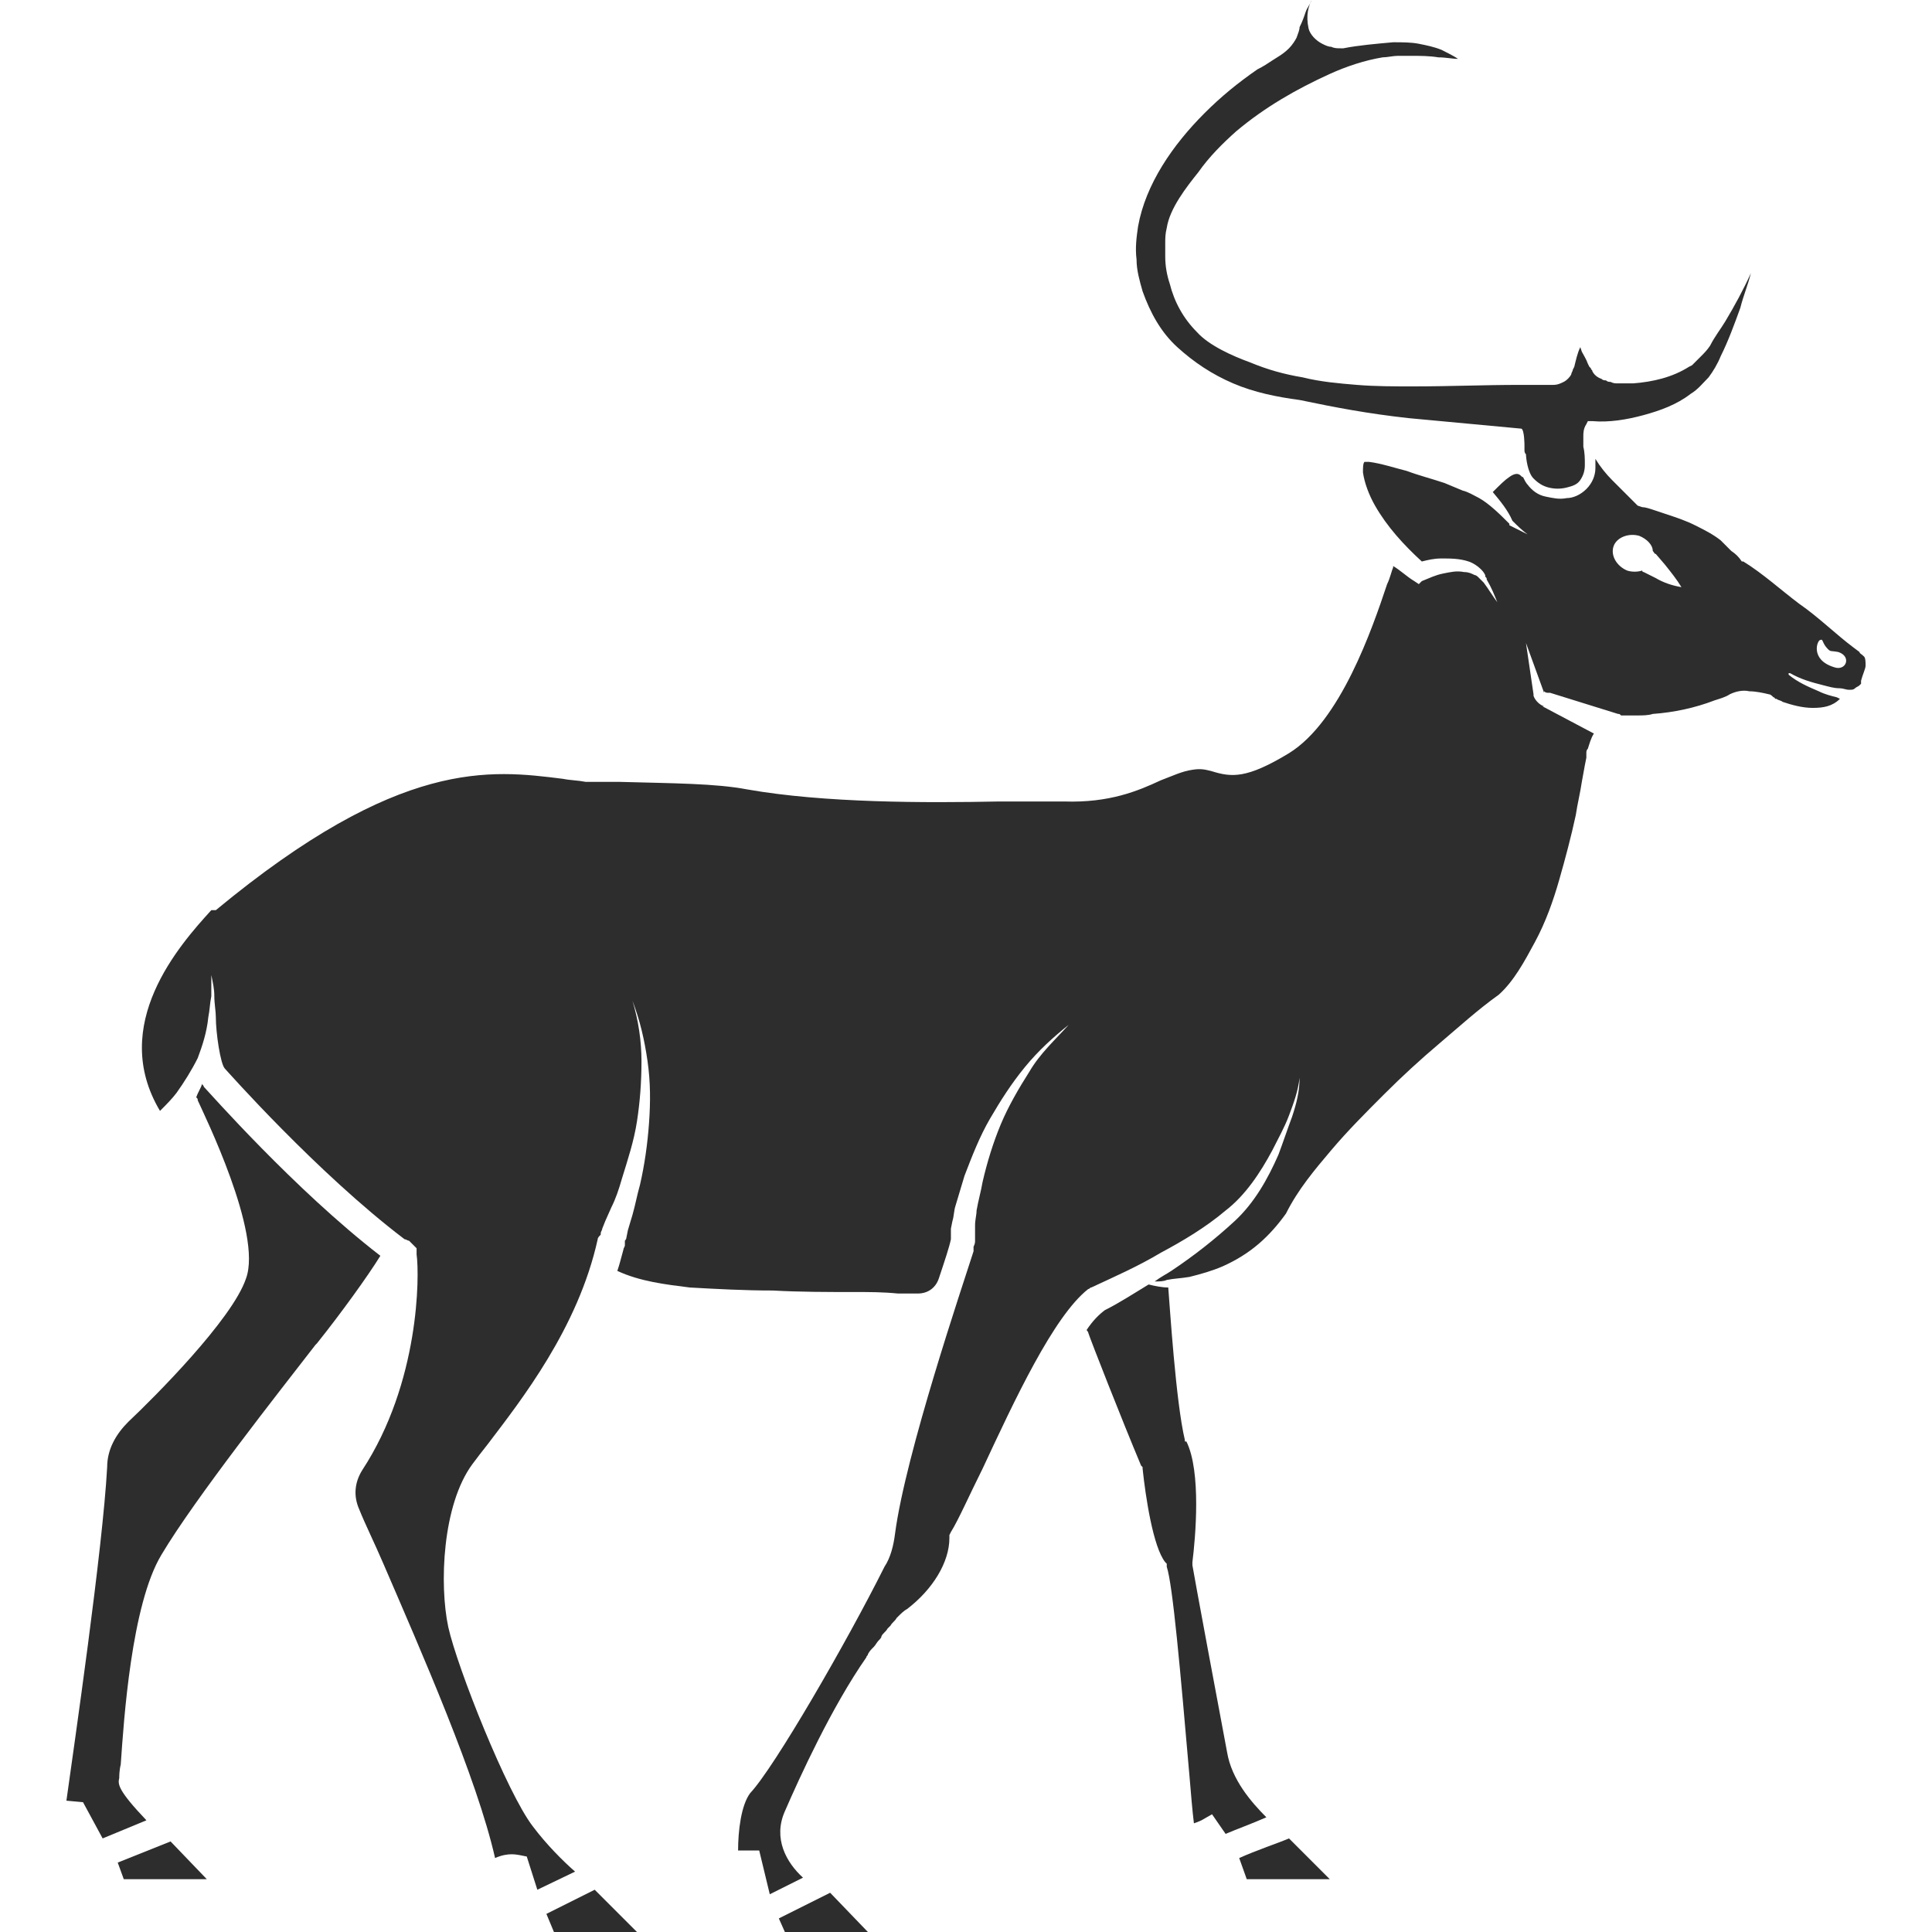 <?xml version="1.0" encoding="utf-8"?>
<!-- Generator: Adobe Illustrator 23.0.0, SVG Export Plug-In . SVG Version: 6.00 Build 0)  -->
<svg version="1.1" id="Layer_1" xmlns="http://www.w3.org/2000/svg" xmlns:xlink="http://www.w3.org/1999/xlink" x="0px" y="0px"
	 viewBox="0 0 128 128" style="enable-background:new 0 0 128 128;" xml:space="preserve">
<style type="text/css">
	.st0{fill:#2D2D2D;}
</style>
<g>
	<path class="st0" d="M78.5,95.5l0-0.1c-0.6-2.5-1-8.9-1.1-10.1c-0.4,0-0.9-0.1-1.3-0.2c-1,0.6-1.9,1.2-2.9,1.7c0,0,0,0,0,0
		c-0.4,0.3-0.8,0.7-1.2,1.3c0,0.1,0.1,0.1,0.1,0.2c0.2,0.6,2.2,5.7,3.5,8.8l0.1,0.1l0,0.1c0.2,1.9,0.7,5.2,1.5,6.2l0.1,0.1l0,0.2
		c0.4,1.2,0.9,6.9,1.5,13.8c0.1,1.2,0.2,2.4,0.3,3.2c0.3-0.1,0.5-0.2,0.5-0.2l0.7-0.4l0.9,1.3c0.7-0.3,1.8-0.7,2.7-1.1
		c-1-1-2.3-2.5-2.6-4.3c-0.4-2.1-2.3-12.3-2.3-12.4l0-0.1l0-0.1c0.2-1.6,0.6-6-0.4-8L78.5,95.5z"/>
	<polygon class="st0" points="36.7,128 42.2,128 39.4,125.2 36.2,126.8 	"/>
	<path class="st0" d="M82.1,123.1l0.5,1.4h5.5l-2.7-2.7C84.7,122.1,83.2,122.6,82.1,123.1C82.1,123.1,82.1,123.1,82.1,123.1z"/>
	<polygon class="st0" points="52,128 57.5,128 55,125.4 51.6,127.1 	"/>
	<path class="st0" d="M13.5,72c0-0.1-0.1-0.1-0.1-0.2c-0.1,0.3-0.3,0.6-0.4,0.9c0.1,0.1,0.1,0.1,0.1,0.2c0.4,0.9,4.3,8.8,3.2,11.8
		c-0.9,2.7-6.1,7.9-7.8,9.5c-0.8,0.8-1.4,1.8-1.4,3c-0.3,5.5-2.2,18.5-2.7,22.1l1.1,0.1l1.3,2.4l2.9-1.2c-1.9-2-1.9-2.4-1.8-2.8
		c0-0.1,0-0.5,0.1-0.9c0.2-2.9,0.7-10.6,2.7-13.9c2.2-3.7,7.8-10.8,10.2-13.9L21,89c1.6-2,3.4-4.5,4.2-5.8
		C19.5,78.8,13.8,72.3,13.5,72z"/>
	<path class="st0" d="M123.2,43.2l-0.4-0.3c-1.2-0.9-2.3-2-3.6-2.9c-1.2-0.9-2.4-2-3.7-2.8l-0.1,0l0,0c-0.2-0.3-0.4-0.5-0.7-0.7
		c-0.2-0.2-0.5-0.5-0.7-0.7c-0.5-0.4-1.1-0.7-1.7-1c-0.6-0.3-1.2-0.5-1.8-0.7c-0.3-0.1-0.6-0.2-0.9-0.3c-0.3-0.1-0.6-0.2-0.8-0.2
		l-0.3-0.1l-0.1-0.1c-0.5-0.5-1.1-1.1-1.6-1.6c-0.4-0.4-0.8-0.9-1.1-1.4c0,0.2,0,0.4,0,0.6c0,0.5-0.2,1-0.6,1.4
		c-0.4,0.4-0.9,0.6-1.3,0.6c-0.5,0.1-0.9,0-1.4-0.1c-0.5-0.1-0.9-0.4-1.2-0.8c-0.1-0.1-0.2-0.3-0.3-0.5c-0.1,0.1-0.2-0.5-0.9,0
		c-0.3,0.2-0.6,0.5-1.1,1c0.5,0.6,1,1.2,1.3,1.9c0.3,0.3,0.6,0.6,1,0.9c-0.4-0.2-0.8-0.4-1.2-0.6l0,0l0-0.1c-0.6-0.6-1.3-1.3-2-1.7
		c-0.4-0.2-0.7-0.4-1.1-0.5L95.7,32c-0.9-0.3-1.7-0.5-2.5-0.8c-0.8-0.2-1.7-0.5-2.5-0.6c-0.1,0-0.3,0-0.3,0c0,0,0,0,0,0
		c-0.1,0.1-0.1,0.4-0.1,0.7c0.1,0.7,0.4,1.5,0.8,2.2c0.8,1.4,1.9,2.6,3.1,3.7c0.4-0.1,0.8-0.2,1.3-0.2c0.6,0,1.2,0,1.8,0.2
		c0.3,0.1,0.6,0.3,0.8,0.5c0.1,0.1,0.2,0.2,0.3,0.4l0,0.1c0,0,0,0,0,0c0,0,0,0,0,0l0,0c0,0,0,0,0,0c0.1,0.1,0.1,0.1,0.1,0.2
		c0.3,0.5,0.5,1,0.7,1.5c-0.3-0.4-0.6-0.9-0.9-1.3c0,0-0.1-0.1-0.1-0.1c0,0,0,0,0,0l0,0l0,0L98,38.3c-0.1-0.1-0.2-0.2-0.3-0.2
		c-0.2-0.1-0.4-0.2-0.7-0.2c-0.5-0.1-0.9,0-1.4,0.1c-0.5,0.1-0.9,0.3-1.4,0.5L94,38.7l-0.3-0.2c-0.5-0.3-0.9-0.7-1.4-1
		c0,0,0,0.1,0,0.1c-0.1,0.2-0.2,0.7-0.4,1.1c-1,3-3.1,9.1-6.5,11.2c-2.8,1.7-3.8,1.6-5.1,1.2c-0.4-0.1-0.7-0.2-1.3-0.1
		c-0.7,0.1-1.3,0.4-2.1,0.7c-1.5,0.7-3.4,1.5-6.4,1.4c-1.1,0-2.6,0-4.3,0c-4.9,0.1-11.6,0.1-16.7-0.8c-2.1-0.4-4.9-0.4-8.5-0.5
		c-0.7,0-1.4,0-2.1,0l-0.1,0c-0.5-0.1-1-0.1-1.5-0.2c-4.8-0.6-10.8-1.4-23,8.7L14,60.3c-2.1,2.3-6.8,7.6-3.4,13.3c0,0,0,0,0,0
		c0.4-0.4,0.8-0.8,1.1-1.2c0.5-0.7,1-1.5,1.4-2.3c0.3-0.8,0.6-1.7,0.7-2.7c0.1-0.5,0.1-0.9,0.2-1.4c0-0.5,0-0.9,0-1.4
		c0.1,0.5,0.2,0.9,0.2,1.4c0,0.5,0.1,1,0.1,1.4c0,1,0.3,3.1,0.6,3.4c0.1,0.1,6.1,6.9,11.9,11.3c0.1,0,0.2,0.1,0.3,0.1
		c0.1,0.1,0.2,0.2,0.3,0.3l0.2,0.2l0,0.4c0.2,1.4,0.2,8.5-3.6,14.3c-0.5,0.8-0.6,1.7-0.2,2.6c0.4,1,1,2.2,1.6,3.6
		c2.5,5.8,6.2,14.2,7.4,19.5c0.9-0.4,1.5-0.2,1.6-0.2l0.5,0.1l0.7,2.2l2.5-1.2c-0.8-0.7-1.9-1.8-2.8-3c-1.7-2.2-5-10.5-5.6-13.2
		c-0.6-2.8-0.4-8.1,1.6-10.8c0.3-0.4,0.6-0.8,1-1.3c2.2-2.9,6-7.7,7.3-13.6c0-0.1,0.1-0.2,0.2-0.3l0-0.1c0-0.1,0.1-0.2,0.1-0.3
		l0.2-0.5l0.4-0.9c0.3-0.6,0.5-1.2,0.7-1.9c0.4-1.3,0.8-2.5,1-3.8c0.2-1.3,0.3-2.6,0.3-4c0-1.3-0.2-2.7-0.6-4c0.5,1.3,0.8,2.6,1,4
		c0.2,1.4,0.2,2.7,0.1,4.1c-0.1,1.4-0.3,2.8-0.6,4.1c-0.2,0.7-0.3,1.3-0.5,2l-0.3,1l-0.1,0.5c0,0.1-0.1,0.2-0.1,0.2l0,0.2l0,0.1
		c0,0.1-0.1,0.2-0.1,0.3c-0.2,0.7-0.2,0.8-0.4,1.4c1.5,0.7,3.2,0.9,4.8,1.1c1.8,0.1,3.6,0.2,5.5,0.2c1.8,0.1,3.6,0.1,5.5,0.1
		c0.9,0,1.8,0,2.8,0.1c0.4,0,0.9,0,1.3,0c0.7,0,1.2-0.4,1.4-1c0.4-1.2,0.7-2.1,0.8-2.6l0-0.1c0,0,0,0,0,0l0-0.2l0-0.1l0-0.3l0.1-0.5
		c0.1-0.3,0.1-0.7,0.2-1c0.2-0.7,0.4-1.3,0.6-2c0.5-1.3,1-2.6,1.7-3.8c0.7-1.2,1.4-2.3,2.3-3.4c0.9-1.1,1.9-2,2.9-2.8
		c-0.9,1-1.9,1.9-2.6,3.1c-0.7,1.1-1.4,2.3-1.9,3.5c-0.5,1.2-0.9,2.5-1.2,3.8c-0.1,0.6-0.3,1.3-0.4,1.9c0,0.3-0.1,0.6-0.1,1l0,0.5
		l0,0.2l0,0.1l0,0.1l0,0.1c0,0.1,0,0.2-0.1,0.4c0,0.1,0,0.1,0,0.2l0,0.1c-0.7,2.2-4.5,13.4-5.2,18.7c-0.1,0.8-0.3,1.6-0.7,2.2
		c-2.5,5-7.3,13.3-8.9,15c-0.6,0.8-0.8,2.5-0.8,3.8h1.4l0.7,2.9l2.2-1.1c-1.1-1-2-2.6-1.2-4.4c0,0,0,0,0,0c1-2.3,3.1-6.9,5.4-10.2
		c0-0.1,0.1-0.1,0.1-0.2c0.1-0.2,0.2-0.3,0.4-0.5c0.1-0.1,0.2-0.3,0.3-0.4c0.1-0.1,0.2-0.2,0.2-0.3c0.1-0.2,0.3-0.3,0.4-0.5
		c0.1-0.1,0.1-0.1,0.2-0.2c0.1-0.2,0.3-0.3,0.4-0.5c0,0,0.1-0.1,0.1-0.1c0.2-0.2,0.4-0.4,0.6-0.5c1.7-1.3,2.8-3.1,2.8-4.7v-0.2
		l0.1-0.2c0.5-0.8,1.2-2.4,2.1-4.2c2.1-4.5,4.7-10.1,7-11.9c0.1,0,0.1-0.1,0.2-0.1c0,0,0,0,0,0l0,0c1.5-0.7,3.1-1.4,4.6-2.3
		c1.5-0.8,3-1.7,4.3-2.8c1.3-1,2.3-2.5,3.1-4c0.4-0.8,0.8-1.5,1.1-2.3c0.3-0.8,0.6-1.6,0.7-2.5c0,0.9-0.2,1.7-0.5,2.6
		c-0.3,0.8-0.6,1.7-0.9,2.5c-0.7,1.6-1.6,3.2-2.9,4.4c-1.3,1.2-2.7,2.3-4.2,3.3c-0.3,0.2-0.7,0.4-1.1,0.7c0.3,0,0.6,0,0.8-0.1
		c0.5-0.1,0.9-0.1,1.5-0.2c0.8-0.2,1.5-0.4,2.2-0.7c0.9-0.4,1.7-0.9,2.4-1.5c0.7-0.6,1.3-1.3,1.8-2c0.8-1.6,1.9-2.9,3-4.2
		c1.1-1.3,2.3-2.5,3.5-3.7c1.2-1.2,2.4-2.3,3.7-3.4c1.3-1.1,2.5-2.2,3.9-3.2c1-0.9,1.7-2.2,2.4-3.5c0.7-1.3,1.2-2.7,1.6-4.1
		c0.4-1.4,0.8-2.9,1.1-4.3c0.1-0.7,0.3-1.5,0.4-2.2l0.2-1.1l0.1-0.5l0-0.3c0-0.1,0-0.2,0.1-0.3c0.1-0.3,0.2-0.7,0.4-1l-3.4-1.8
		l0.1,0c-0.3-0.1-0.6-0.4-0.7-0.7l0-0.1l0,0l-0.5-3.4l1.2,3.3l0-0.1c0.1,0.1,0.2,0.1,0.3,0.1l0.1,0l4.5,1.4c0.1,0,0.1,0,0.2,0.1
		c0.1,0,0.2,0,0.3,0l0.2,0l0.1,0c0.2,0,0.3,0,0.5,0c0.3,0,0.7,0,1-0.1c1.4-0.1,2.8-0.4,4.1-0.9c0.3-0.1,0.7-0.2,1-0.4
		c0.4-0.2,0.9-0.3,1.3-0.2c0.4,0,0.9,0.1,1.3,0.2c0.1,0,0.2,0.1,0.3,0.2c0.1,0,0.1,0.1,0.1,0.1c0,0,0,0,0.1,0
		c0.1,0.1,0.3,0.1,0.4,0.2c0.6,0.2,1.3,0.4,2,0.4c0.7,0,1.3-0.1,1.8-0.6l-0.2-0.1c-0.4-0.1-0.8-0.2-1.2-0.4c-0.7-0.3-1.4-0.6-2-1.1
		c0,0,0-0.1,0-0.1c0,0,0.1,0,0.1,0l0,0c0.7,0.4,1.4,0.6,2.2,0.8c0.4,0.1,0.7,0.2,1.1,0.2c0.2,0,0.4,0.1,0.6,0.1c0.2,0,0.3,0,0.4-0.1
		c0.1-0.1,0.2-0.1,0.3-0.2c0,0,0.1-0.1,0.1-0.1c0,0,0,0,0-0.1l0,0l0-0.1c0.1-0.4,0.3-0.8,0.3-1c0-0.2,0-0.5-0.1-0.6
		C123.3,43.3,123.2,43.3,123.2,43.2z M109.7,38.3l-0.8-0.4c0,0-0.1,0-0.1-0.1c-0.3,0.1-0.7,0.1-1,0c-0.7-0.3-1.1-1-0.9-1.6
		c0.2-0.6,1-0.9,1.7-0.7c0.5,0.2,0.9,0.6,0.9,1c0.1,0.1,0.1,0.2,0.2,0.2l0.6,0.7c0.4,0.5,0.8,1,1.1,1.5
		C110.8,38.8,110.2,38.6,109.7,38.3z M121.5,44.2c-1.6-0.5-1.1-1.8-0.9-1.8c0.2-0.1,0.1,0.2,0.5,0.6c0.2,0.2,0.2,0.1,0.7,0.2
		C122.7,43.5,122.3,44.5,121.5,44.2z"/>
	<polygon class="st0" points="8.2,124.5 13.7,124.5 11.3,122 7.8,123.4 	"/>
	<path class="st0" d="M101,29.5L101,29.5l0,0.1l0,0.2c0,0.1,0,0.2,0.1,0.3c0,0.2,0.1,1.2,0.5,1.6c0.3,0.3,0.6,0.5,1,0.6
		c0.4,0.1,0.8,0.1,1.2,0c0.4-0.1,0.7-0.2,0.9-0.5c0.2-0.3,0.3-0.6,0.3-1c0-0.4,0-0.8-0.1-1.2c0-0.2,0-0.4,0-0.7c0-0.2,0-0.5,0.2-0.8
		l0.1-0.2l0.3,0c1.1,0.1,2.3-0.1,3.4-0.4c1.1-0.3,2.2-0.7,3.1-1.4c0.5-0.3,0.8-0.7,1.2-1.1c0.3-0.4,0.6-0.9,0.8-1.4
		c0.5-1,0.9-2.1,1.3-3.2c0.2-0.8,0.5-1.5,0.7-2.3c0,0,0,0,0,0c-0.5,1.1-1.1,2.2-1.7,3.2c-0.3,0.5-0.7,1-1,1.6
		c-0.2,0.3-0.4,0.5-0.6,0.7c-0.1,0.1-0.2,0.2-0.4,0.4l-0.2,0.2l-0.2,0.1c-1.1,0.7-2.4,1-3.7,1.1c-0.3,0-0.6,0-1,0
		c-0.2,0-0.3,0-0.5-0.1c-0.1,0-0.2,0-0.3-0.1c-0.1,0-0.2,0-0.3-0.1c-0.3-0.1-0.5-0.3-0.6-0.5c0-0.1-0.1-0.1-0.1-0.2l-0.1-0.1
		l-0.1-0.2c-0.1-0.3-0.3-0.6-0.4-0.8l-0.1-0.3c-0.2,0.4-0.3,0.9-0.4,1.3l-0.1,0.2c0,0.1-0.1,0.2-0.1,0.3c-0.1,0.2-0.3,0.4-0.5,0.5
		c-0.2,0.1-0.4,0.2-0.7,0.2l-0.4,0l-1.8,0c-2.4,0-4.6,0.1-7.1,0.1c-1.2,0-2.5,0-3.7-0.1c-1.2-0.1-2.4-0.2-3.6-0.5
		c-1.2-0.2-2.3-0.5-3.5-1c-1.1-0.4-2.7-1.1-3.5-2c-0.9-0.9-1.5-2-1.8-3.2c-0.2-0.6-0.3-1.2-0.3-1.8l0-0.9c0-0.3,0-0.6,0.1-1
		c0.2-1.3,1.3-2.7,2.1-3.7c0.7-1,1.6-1.9,2.5-2.7c1.9-1.6,4-2.8,6.2-3.8c1.1-0.5,2.3-0.9,3.5-1.1c0.3,0,0.7-0.1,1-0.1
		c0.3,0,0.6,0,0.9,0c0.6,0,1.2,0,1.8,0.1c0.5,0,0.9,0.1,1.3,0.1c-0.3-0.2-0.7-0.4-1.1-0.6C95,3.1,94.5,3,94,2.9
		c-0.5-0.1-1.1-0.1-1.7-0.1C91.2,2.9,90,3,89,3.2l-0.1,0l-0.1,0c-0.2,0-0.4,0-0.6-0.1c-0.2,0-0.4-0.1-0.6-0.2
		c-0.4-0.2-0.8-0.6-0.9-1c-0.2-0.9,0-1.5,0.2-1.9c-0.1,0.3-0.3,0.5-0.4,0.8c-0.1,0.3-0.2,0.6-0.4,1C86.1,2,86,2.2,85.9,2.5
		c-0.1,0.2-0.3,0.5-0.5,0.7C85,3.6,84.6,3.8,84.3,4c-0.3,0.2-0.6,0.4-1,0.6c-1.3,0.9-2.4,1.8-3.5,2.9c-2.1,2.1-3.9,4.7-4.4,7.5
		c-0.1,0.7-0.2,1.4-0.1,2.2c0,0.7,0.2,1.4,0.4,2.1c0.5,1.4,1.2,2.7,2.3,3.7c1.1,1,2.3,1.8,3.7,2.4c1.4,0.6,2.9,0.9,4.4,1.1l0,0l0,0
		c2.4,0.5,4.5,0.9,7.2,1.2l7.5,0.7C101,28.5,101,29.5,101,29.5z"/>
	<path class="st0" d="M98.3,38.1C98.3,38.1,98.3,38.1,98.3,38.1C98.3,38.1,98.3,38.1,98.3,38.1z"/>
	<path class="st0" d="M98.2,38.4L98.2,38.4C98.2,38.4,98.2,38.4,98.2,38.4C98.2,38.4,98.2,38.4,98.2,38.4z"/>
</g>
</svg>
